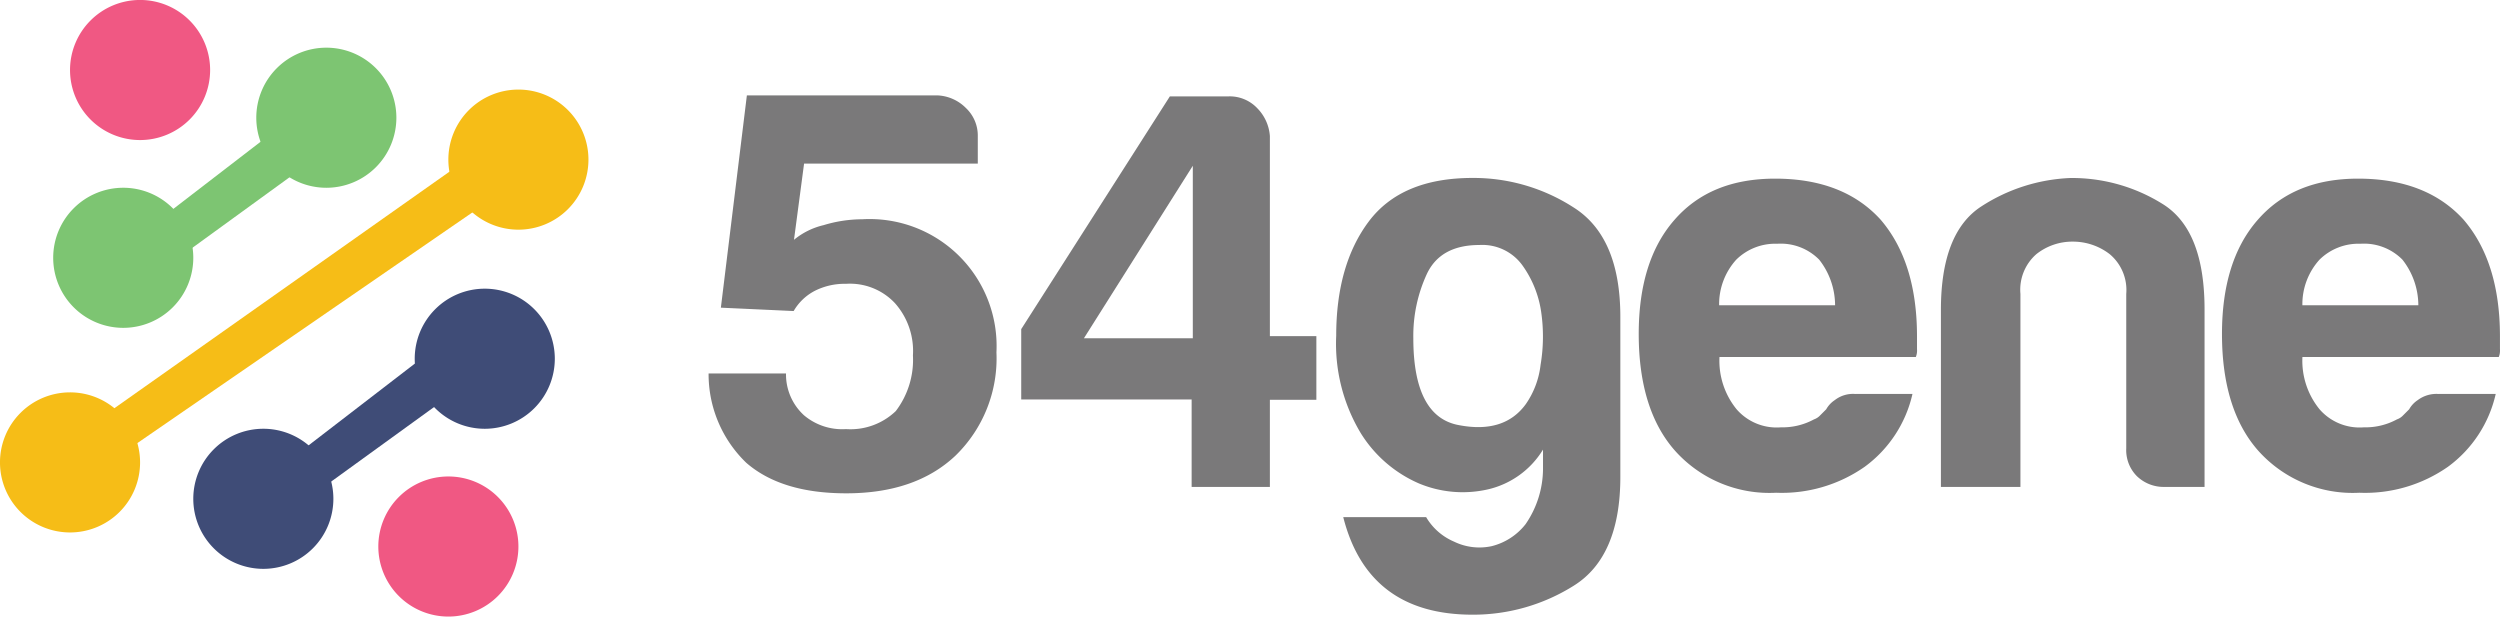 <svg xmlns="http://www.w3.org/2000/svg" width="213.295" height="52.606" viewBox="0 0 213.295 52.606">
  <g id="_54gene_Logo" data-name="54gene_Logo" transform="translate(-551.3 -786.127)">
    <path id="Path_435" data-name="Path 435" d="M783,841.047h6.6a4.716,4.716,0,0,0,1.54,3.575,5.046,5.046,0,0,0,3.575,1.174,5.582,5.582,0,0,0,4.253-1.54,7.223,7.223,0,0,0,1.461-4.749,6.134,6.134,0,0,0-1.54-4.462,5.256,5.256,0,0,0-4.175-1.644,5.645,5.645,0,0,0-2.609.574,4.462,4.462,0,0,0-1.853,1.748l-6.21-.287,2.218-18.109h16.309a3.633,3.633,0,0,1,2.375,1.07,3.231,3.231,0,0,1,1.018,2.427v2.322H791.141l-.861,6.5a6.19,6.19,0,0,1,2.531-1.252,11.383,11.383,0,0,1,3.288-.5,10.834,10.834,0,0,1,11.455,11.351,11.574,11.574,0,0,1-3.5,8.82q-3.405,3.21-9.316,3.21c-3.679,0-6.524-.861-8.533-2.609a10.493,10.493,0,0,1-3.21-7.62Z" transform="translate(-171.239 -23.059)" fill="#7a797a"/>
    <path id="Path_436" data-name="Path 436" d="M899.839,838.268V823.55l-9.29,14.717Zm-.1,12.682v-7.463H885.2v-6l12.682-19.858h5.036a3.231,3.231,0,0,1,2.427,1.018,3.764,3.764,0,0,1,1.07,2.375v17.066h3.966v5.428h-3.966v7.437Z" transform="translate(-246.771 -23.28)" fill="#7a797a"/>
    <path id="Path_437" data-name="Path 437" d="M994.776,858c0,4.462,1.3,6.941,3.888,7.411q3.875.744,5.715-1.8a7.324,7.324,0,0,0,1.253-3.34,14.56,14.56,0,0,0,.052-4.514,9.035,9.035,0,0,0-1.592-3.966,4.218,4.218,0,0,0-3.679-1.748q-3.288,0-4.462,2.427A12.572,12.572,0,0,0,994.776,858Zm11.064,11.142V867.5a7.47,7.47,0,0,1-4.7,3.392,9.681,9.681,0,0,1-5.871-.5,10.973,10.973,0,0,1-4.984-4.306,14.8,14.8,0,0,1-2.088-8.3c0-3.992.913-7.254,2.766-9.733s4.8-3.731,8.872-3.731a15.737,15.737,0,0,1,8.637,2.531c2.635,1.67,3.966,4.775,3.966,9.316v13.673c0,4.514-1.331,7.62-3.966,9.263a16.129,16.129,0,0,1-8.637,2.479q-8.924,0-11.038-8.324h7.072a5.055,5.055,0,0,0,2.375,2.088,4.939,4.939,0,0,0,3.21.391,5.287,5.287,0,0,0,2.9-1.879,8.377,8.377,0,0,0,1.487-4.723Z" transform="translate(-322.894 -43.013)" fill="#7a797a"/>
    <path id="Path_438" data-name="Path 438" d="M1093.963,855.33h9.89a6.318,6.318,0,0,0-1.357-3.888,4.6,4.6,0,0,0-3.575-1.357,4.739,4.739,0,0,0-3.5,1.357,5.656,5.656,0,0,0-1.461,3.888ZM1105.6,862.9h4.854a10.579,10.579,0,0,1-4.071,6.21,12.332,12.332,0,0,1-7.567,2.218,10.806,10.806,0,0,1-8.611-3.575c-2.061-2.322-3.105-5.662-3.105-9.968,0-4.123.992-7.359,3-9.681,2.061-2.4,4.932-3.575,8.637-3.575,3.888,0,6.889,1.174,9,3.5,2.061,2.4,3.105,5.715,3.105,9.968v1.07a1.465,1.465,0,0,1-.1.678h-16.753a6.562,6.562,0,0,0,1.461,4.462,4.528,4.528,0,0,0,3.784,1.54,5.631,5.631,0,0,0,2.818-.678,1.287,1.287,0,0,0,.522-.339l.522-.522a2.264,2.264,0,0,1,.731-.783,2.532,2.532,0,0,1,1.774-.522Z" transform="translate(-395.987 -43.161)" fill="#7a797a"/>
    <path id="Path_439" data-name="Path 439" d="M1208.393,870.682H1205a3.289,3.289,0,0,1-2.375-.913,3.146,3.146,0,0,1-.913-2.375V854.217a3.986,3.986,0,0,0-1.409-3.392,5.127,5.127,0,0,0-3.157-1.07,4.928,4.928,0,0,0-3.105,1.07,4.032,4.032,0,0,0-1.357,3.392v16.466H1185.9V855.574c0-4.384,1.148-7.332,3.444-8.82a15.037,15.037,0,0,1,7.62-2.427,14.6,14.6,0,0,1,7.854,2.218c2.4,1.487,3.575,4.488,3.575,9v15.135Z" transform="translate(-469.005 -43.013)" fill="#7a797a"/>
    <path id="Path_440" data-name="Path 440" d="M1284.663,855.33h9.89a6.317,6.317,0,0,0-1.357-3.888,4.6,4.6,0,0,0-3.575-1.357,4.74,4.74,0,0,0-3.5,1.357,5.656,5.656,0,0,0-1.461,3.888ZM1296.3,862.9h4.854a10.58,10.58,0,0,1-4.071,6.21,12.333,12.333,0,0,1-7.567,2.218,10.806,10.806,0,0,1-8.611-3.575c-2.062-2.322-3.105-5.662-3.105-9.968,0-4.123.992-7.359,3-9.681,2.061-2.4,4.932-3.575,8.611-3.575,3.888,0,6.889,1.174,9,3.5,2.061,2.4,3.105,5.715,3.105,9.968v1.07a1.465,1.465,0,0,1-.1.678h-16.753a6.563,6.563,0,0,0,1.461,4.462,4.529,4.529,0,0,0,3.784,1.54,5.631,5.631,0,0,0,2.818-.678,1.286,1.286,0,0,0,.522-.339l.522-.522a2.264,2.264,0,0,1,.731-.783,2.649,2.649,0,0,1,1.8-.522Z" transform="translate(-536.925 -43.161)" fill="#7a797a"/>
    <path id="Path_441" data-name="Path 441" d="M586.151,792.1a5.976,5.976,0,1,1-5.976-5.976,5.975,5.975,0,0,1,5.976,5.976Z" transform="translate(-16.924)" fill="#f05883"/>
    <path id="Path_442" data-name="Path 442" d="M686.951,947.9a5.976,5.976,0,1,1-5.976-5.976,5.975,5.975,0,0,1,5.976,5.976Z" transform="translate(-91.421 -115.145)" fill="#f05883"/>
    <path id="Path_443" data-name="Path 443" d="M647.051,807.7a5.976,5.976,0,1,1-5.976-5.976,5.975,5.975,0,0,1,5.976,5.976Z" transform="translate(-61.933 -11.529)" fill="#7dc572"/>
    <path id="Path_444" data-name="Path 444" d="M580.651,853.5a5.976,5.976,0,1,1-5.976-5.976,5.975,5.975,0,0,1,5.976,5.976Z" transform="translate(-12.86 -45.378)" fill="#7dc572"/>
    <path id="Path_445" data-name="Path 445" d="M605.978,824.627,591.6,835.691l2.818,2.27,13.439-9.759Z" transform="translate(-29.784 -28.454)" fill="#7dc572"/>
    <path id="Path_446" data-name="Path 446" d="M626.451,932.3a5.976,5.976,0,1,1-5.976-5.976,5.975,5.975,0,0,1,5.976,5.976Z" transform="translate(-46.708 -103.616)" fill="#3f4c77"/>
    <path id="Path_447" data-name="Path 447" d="M698.851,886.5a5.976,5.976,0,1,1-5.976-5.976,5.975,5.975,0,0,1,5.976,5.976Z" transform="translate(-100.216 -69.767)" fill="#3f4c77"/>
    <path id="Path_448" data-name="Path 448" d="M651.778,900.727,637.4,911.791l2.818,2.27,13.439-9.733Z" transform="translate(-63.633 -84.696)" fill="#3f4c77"/>
    <path id="Path_449" data-name="Path 449" d="M709.851,821.4a5.976,5.976,0,1,1-5.976-5.976,5.975,5.975,0,0,1,5.976,5.976Z" transform="translate(-108.346 -21.654)" fill="#f6bd17"/>
    <path id="Path_450" data-name="Path 450" d="M563.251,920.4a5.976,5.976,0,1,1-5.976-5.976,5.975,5.975,0,0,1,5.976,5.976Z" transform="translate(0 -94.821)" fill="#f6bd17"/>
    <path id="Path_451" data-name="Path 451" d="M602.52,831.427,563.3,859.113l2.818,2.27,38.28-26.355Z" transform="translate(-8.869 -33.48)" fill="#f6bd17"/>
  </g>
</svg>
